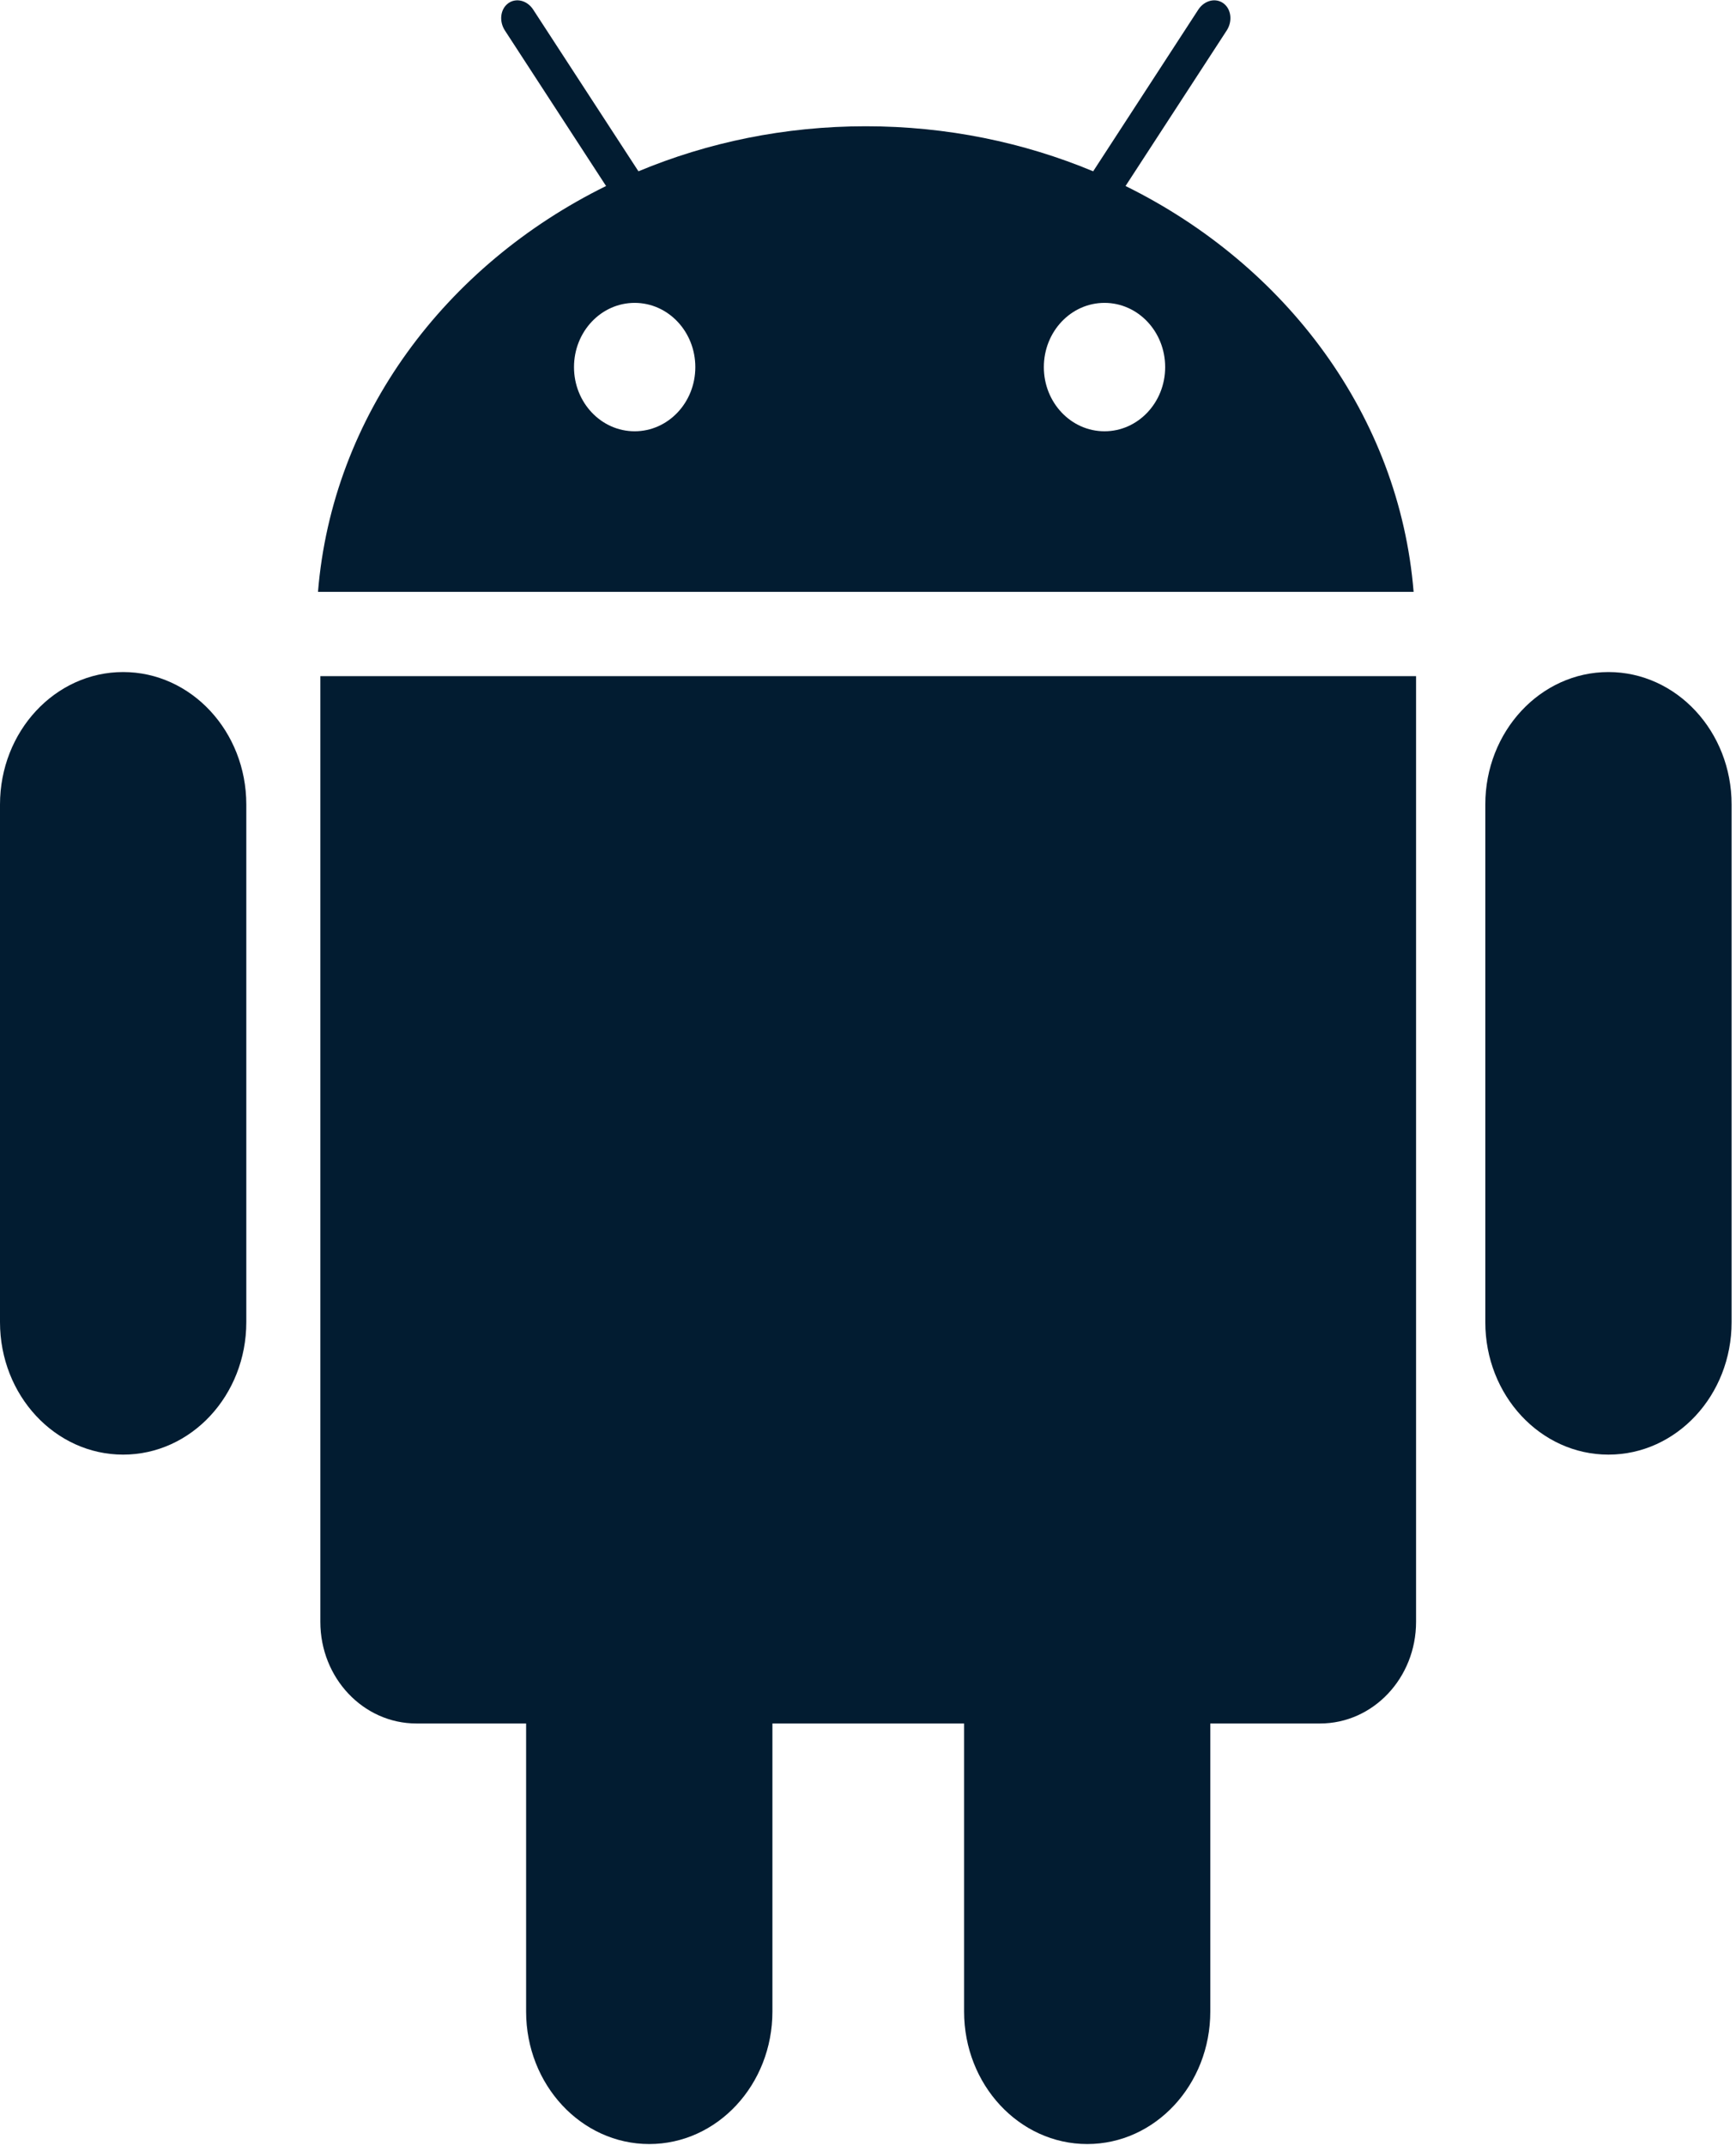 <?xml version="1.0" encoding="UTF-8"?>
<svg width="17px" height="21px" viewBox="0 0 17 21" version="1.1" xmlns="http://www.w3.org/2000/svg" xmlns:xlink="http://www.w3.org/1999/xlink">
    <!-- Generator: Sketch 53.2 (72643) - https://sketchapp.com -->
    <title>安卓</title>
    <desc>Created with Sketch.</desc>
    <g id="Page-1" stroke="none" stroke-width="1" fill="none" fill-rule="evenodd">
        <g id="首页" transform="translate(-387, -664)" fill="#021C31" fill-rule="nonzero">
            <g id="Group-3" transform="translate(360, 455)">
                <g id="Group-9" transform="translate(0, 199)">
                    <g id="Group-2">
                        <g id="安卓" transform="translate(27, 10)">
                            <path d="M15.751,6.579 C15.085,6.579 14.545,7.16 14.545,7.876 L14.545,12.943 C14.545,13.66 15.085,14.24 15.751,14.24 C16.417,14.24 16.957,13.66 16.957,12.943 L16.957,7.876 C16.957,7.16 16.417,6.579 15.751,6.579 Z M1.206,6.579 C0.54,6.579 0,7.16 0,7.876 L0,12.943 C0,13.66 0.54,14.24 1.206,14.24 C1.872,14.24 2.412,13.66 2.412,12.943 L2.412,7.876 C2.412,7.16 1.872,6.579 1.206,6.579 Z M3.137,6.619 L3.137,15.877 C3.137,16.427 3.558,16.872 4.078,16.872 L5.152,16.872 L5.152,19.692 C5.152,20.408 5.692,20.989 6.358,20.989 C7.024,20.989 7.564,20.408 7.564,19.692 L7.564,16.872 L9.441,16.872 L9.441,19.692 C9.441,20.408 9.981,20.989 10.647,20.989 C11.313,20.989 11.852,20.408 11.852,19.692 L11.852,16.872 L12.927,16.872 C13.446,16.872 13.867,16.427 13.867,15.877 L13.867,6.619 L3.137,6.619 L3.137,6.619 Z M11.022,1.821 L12.013,0.298 C12.072,0.207 12.057,0.088 11.98,0.032 C11.903,-0.024 11.793,0.004 11.734,0.095 L10.705,1.677 C10.026,1.394 9.272,1.236 8.478,1.236 C7.684,1.236 6.93,1.394 6.252,1.677 L5.222,0.095 C5.164,0.004 5.054,-0.024 4.977,0.032 C4.9,0.088 4.885,0.207 4.944,0.298 L5.935,1.821 C4.359,2.597 3.254,4.072 3.114,5.794 L13.843,5.794 C13.703,4.072 12.597,2.597 11.022,1.821 L11.022,1.821 Z M6.215,4.222 C5.887,4.222 5.621,3.941 5.621,3.594 C5.621,3.246 5.887,2.965 6.215,2.965 C6.543,2.965 6.809,3.246 6.809,3.594 C6.809,3.941 6.543,4.222 6.215,4.222 Z M10.816,4.222 C10.488,4.222 10.222,3.941 10.222,3.594 C10.222,3.246 10.488,2.965 10.816,2.965 C11.144,2.965 11.41,3.246 11.41,3.594 C11.41,3.941 11.144,4.222 10.816,4.222 Z" id="Shape"></path>
                        </g>
                    </g>
                </g>
            </g>
        </g>
    </g>
</svg>